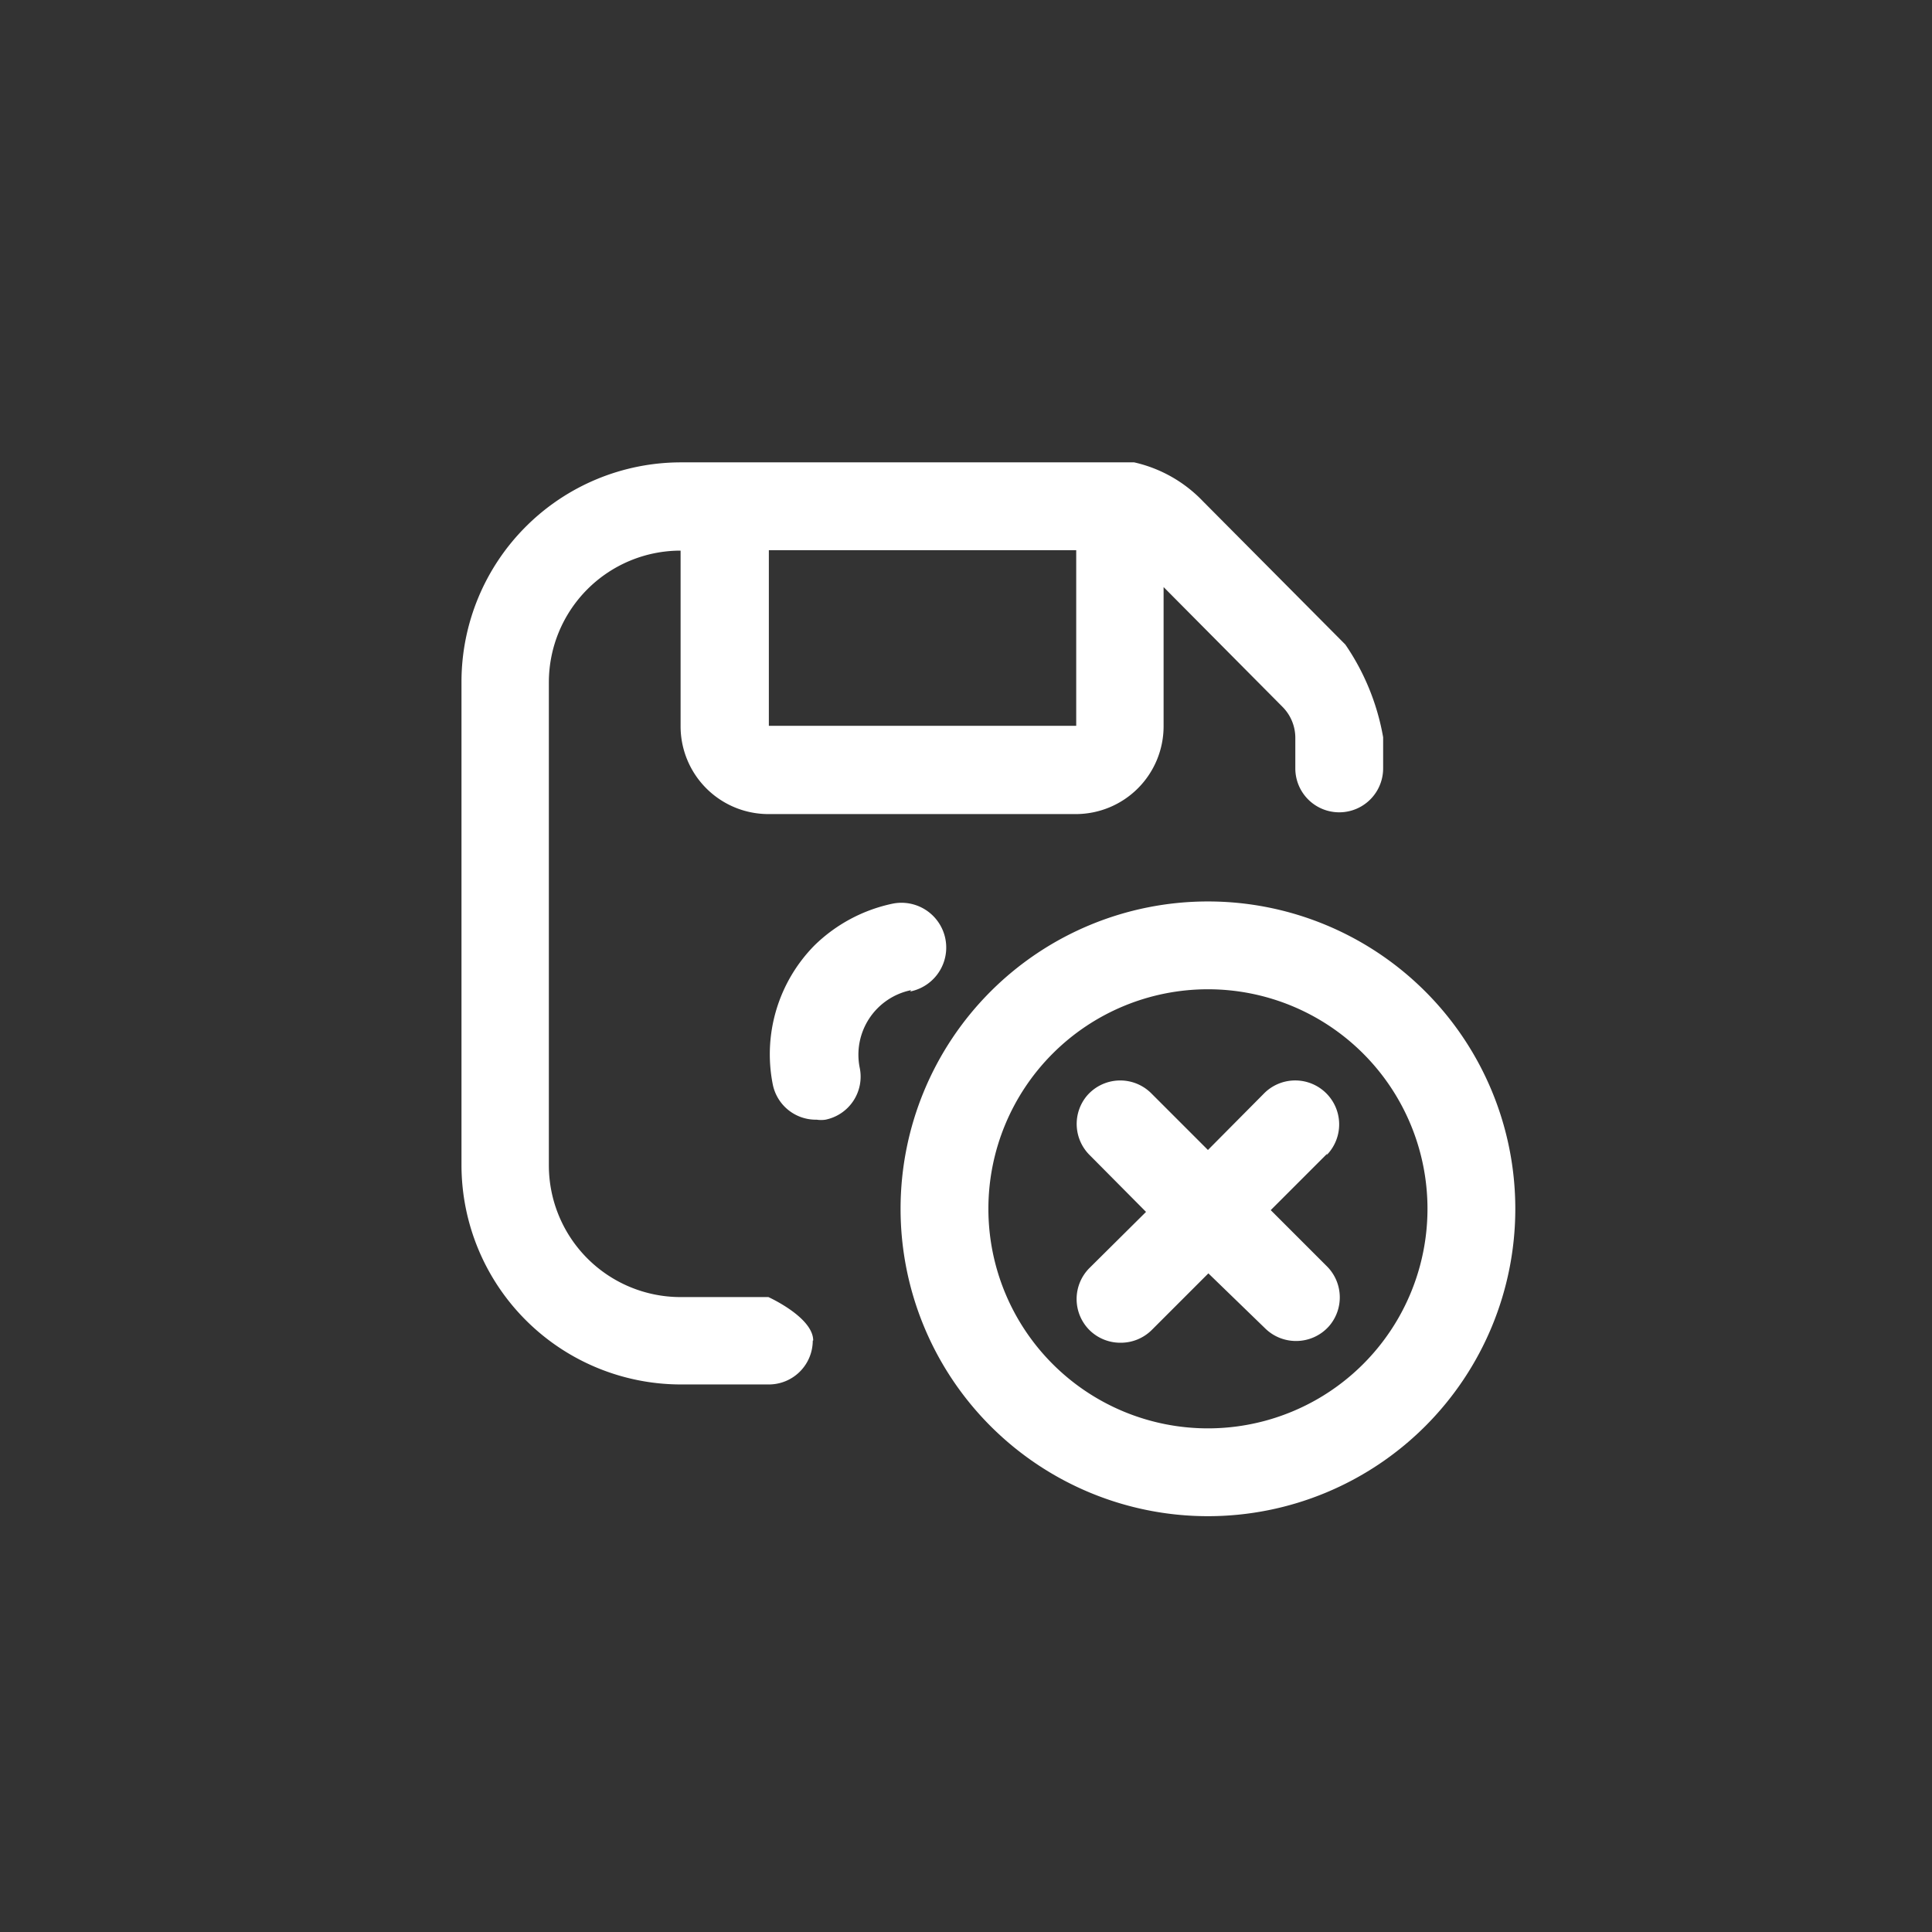 <svg xmlns="http://www.w3.org/2000/svg" viewBox="0 0 44 44"><rect x="0" y="0" width="44" height="44" fill="#333333" stroke="none"/><defs><style>.cls-1{fill:#fff;}.cls-2{fill:none;}</style></defs><title>floppy-disk-cross</title><g id="Слой_2" data-name="Слой 2"><g id="Слой_4" data-name="Слой 4"><g id="floppy-disk-cross"><path class="cls-1" d="M30.23,26.27l-1.29,1.29,1.27,1.27a1,1,0,0,1,.06,1.37,1,1,0,0,1-.75.34,1,1,0,0,1-.71-.29L27.52,29l-1.29,1.29a1,1,0,0,1-.71.29,1,1,0,0,1-.71-.29,1,1,0,0,1,0-1.41l1.29-1.28-1.27-1.28a1,1,0,0,1-.08-1.36,1,1,0,0,1,1.47-.06l1.29,1.29,1.27-1.28a1,1,0,0,1,1.36-.07,1,1,0,0,1,.07,1.47Zm4.28,1.26a7,7,0,1,1-7-7A7,7,0,0,1,34.51,27.53Zm-2,0a5,5,0,1,0-5,5A5,5,0,0,0,32.51,27.53Zm-14,3a1,1,0,0,1-1,1h-2a5,5,0,0,1-5-5v-11a5,5,0,0,1,5-5s10.21,0,10.32,0a3.11,3.11,0,0,1,1.57.89l3.24,3.26a5.37,5.37,0,0,1,.86,2.11v.71a1,1,0,1,1-2,0V16.8a1,1,0,0,0-.29-.7l-2.71-2.73v3.17a2,2,0,0,1-2,2h-7a2,2,0,0,1-2-2v-4a3,3,0,0,0-3,3v11a3,3,0,0,0,3,3h2S18.52,30,18.52,30.53Zm6-14v-4h-7v4Zm-3.78,6.05a1,1,0,0,0-.4-2,3.6,3.6,0,0,0-1.78.95,3.53,3.53,0,0,0-.95,3.17,1,1,0,0,0,1,.8.68.68,0,0,0,.2,0,1,1,0,0,0,.78-1.18,1.5,1.5,0,0,1,1.17-1.77Z"/><circle class="cls-2" cx="22" cy="22" r="22"/><rect class="cls-2" x="10" y="10" width="24" height="24"/></g></g></g></svg>